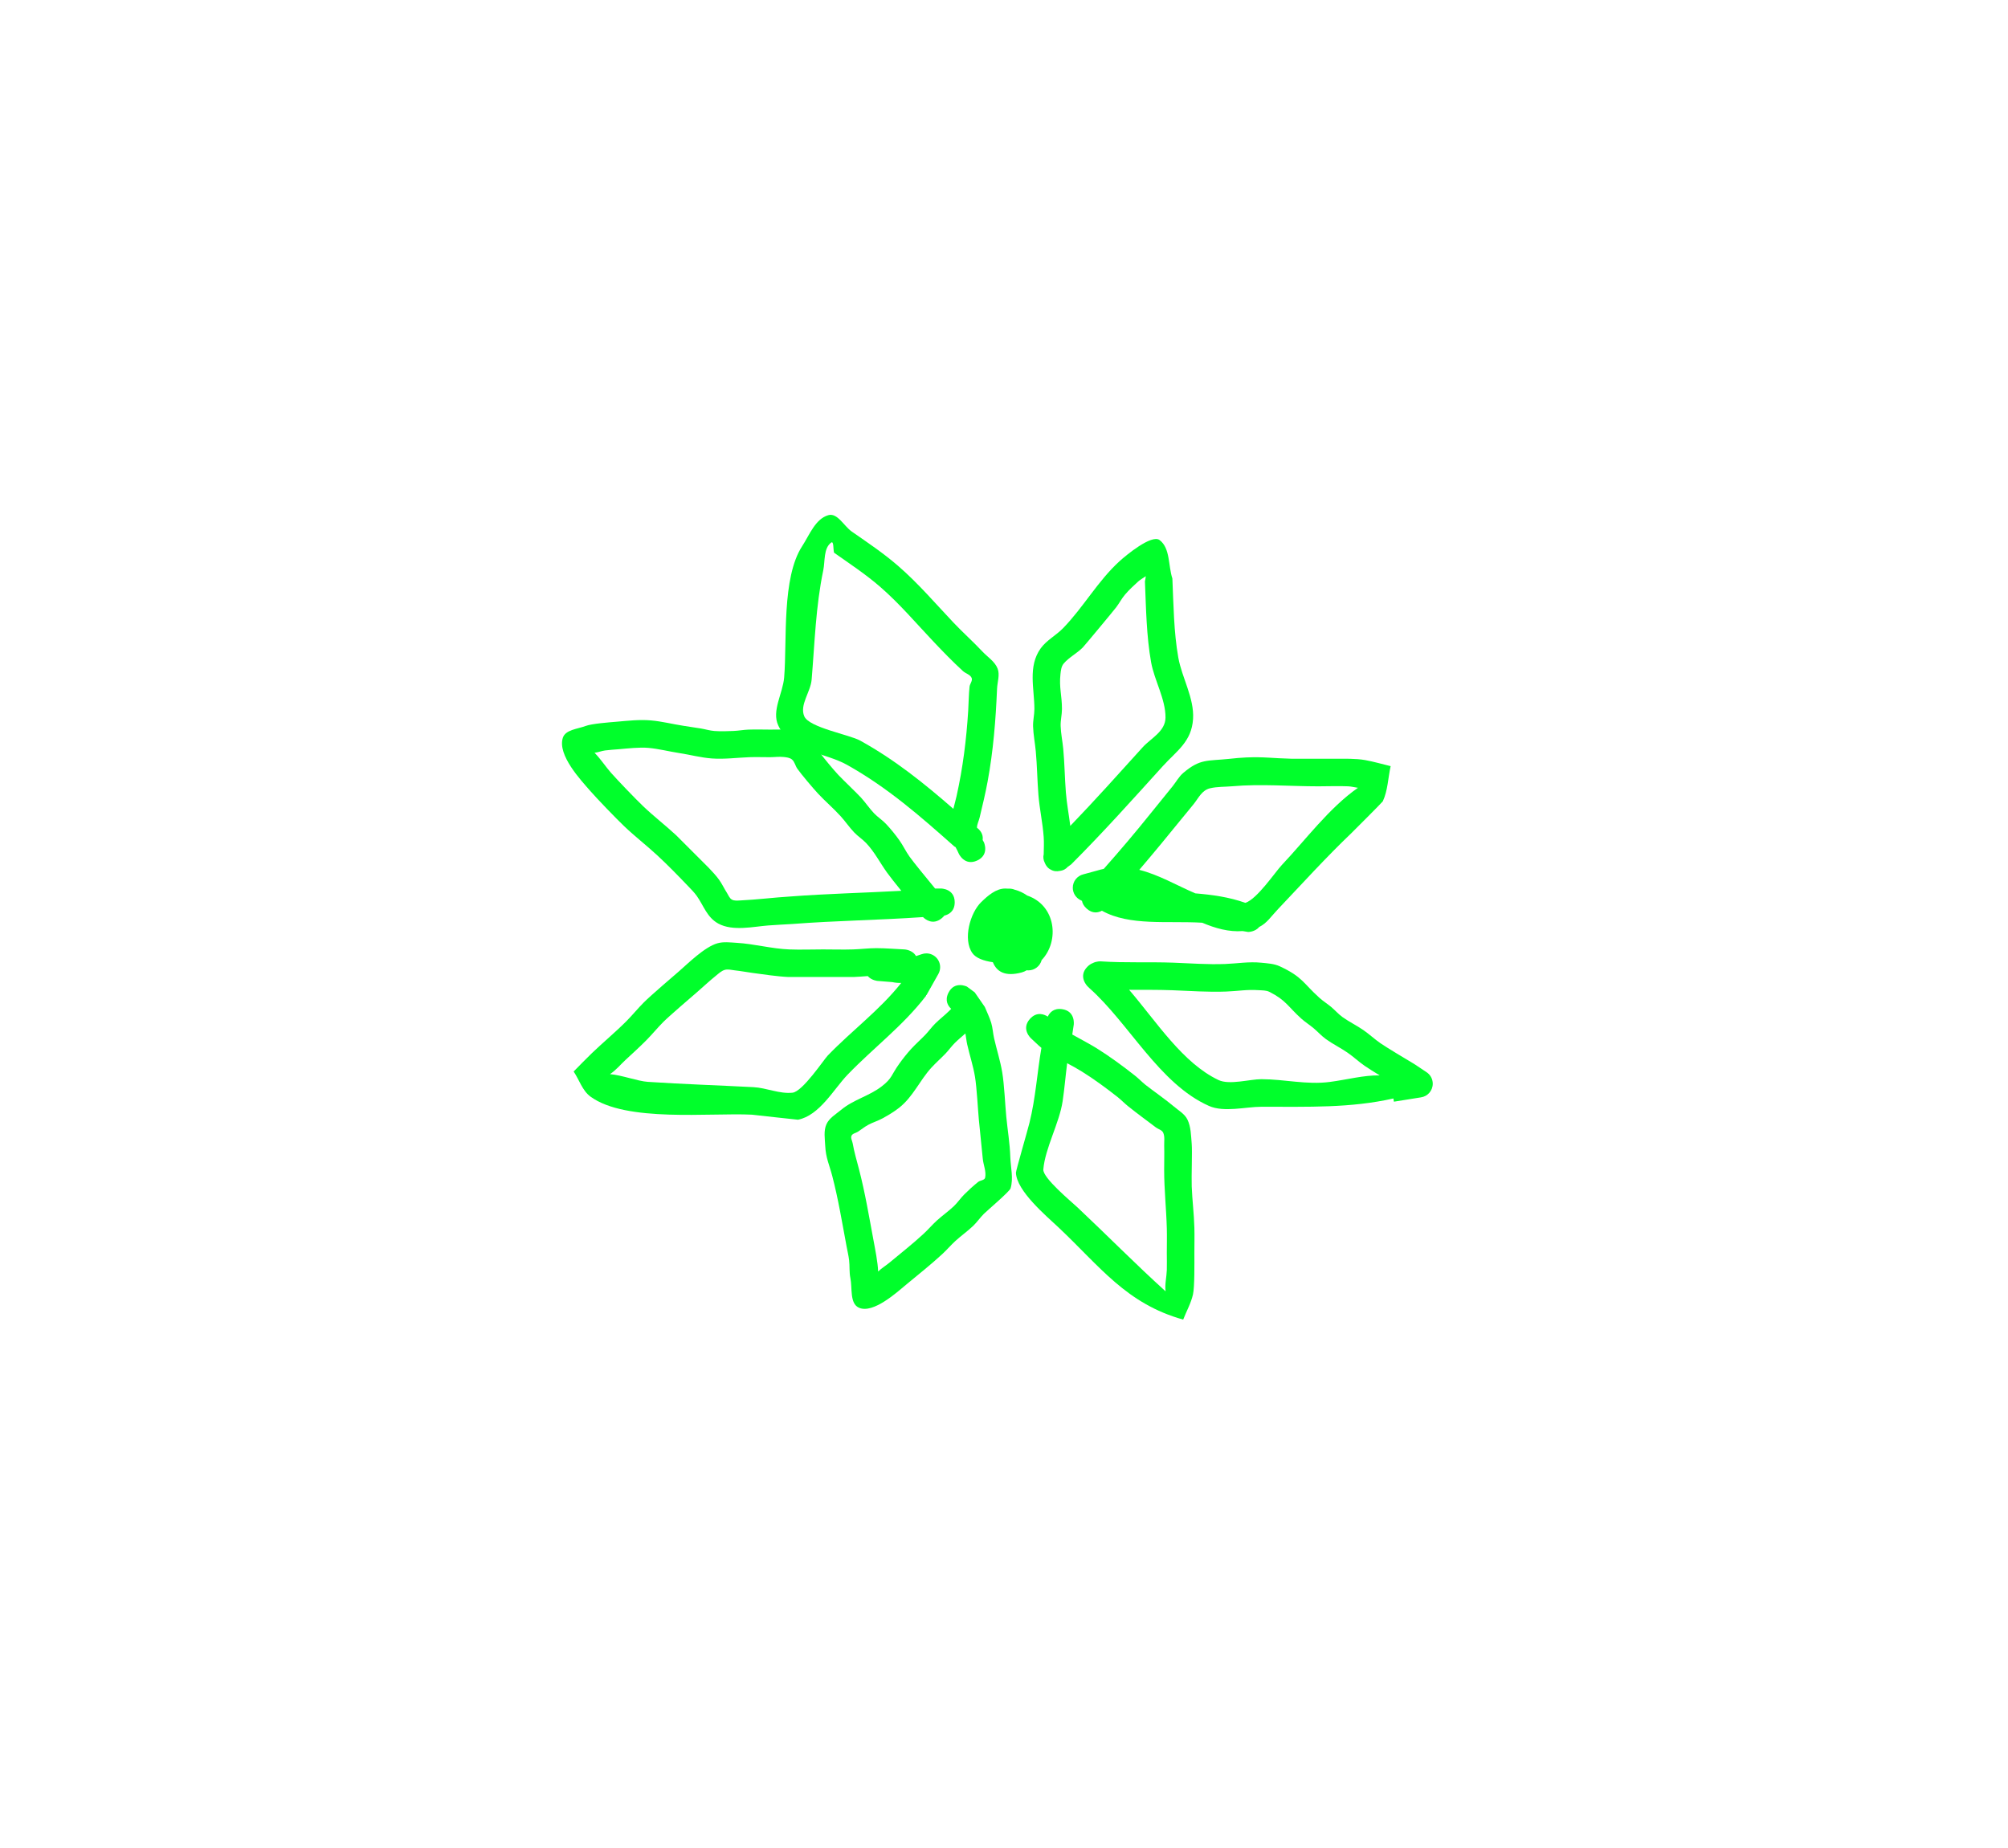 <svg version="1.1" xmlns="http://www.w3.org/2000/svg" xmlns:xlink="http://www.w3.org/1999/xlink" width="375" height="345.092" viewBox="0,0,375,345.092"><g transform="translate(-132.5,-7.454)"><g stroke-miterlimit="10"><path d="M322.007,173.627c0.847,0.22 1.63,0.595 2.329,1.087c5.41,1.854 6.046,8.545 2.696,12.055c-0.29,1.105 -1.295,1.921 -2.491,1.921c-0.104,0 -0.206,-0.006 -0.306,-0.018c-0.286,0.175 -0.592,0.311 -0.919,0.4c-3.177,0.86 -4.706,-0.194 -5.394,-1.902c-1.706,-0.252 -3.162,-0.76 -3.83,-1.71c-1.805,-2.569 -0.414,-7.511 1.643,-9.512c1.229,-1.195 2.755,-2.534 4.469,-2.544c0.216,-0.001 0.429,0.007 0.639,0.025c0.048,-0.004 0.096,-0.006 0.146,-0.006c0.365,-0.001 0.702,0.073 1.019,0.205z" fill="#00ff2b" stroke="none" stroke-width="0.5"/><path d="M310.545,158.52c0.237,-0.949 0.473,-1.823 0.602,-2.399c1.174,-5.277 1.832,-10.532 2.168,-15.92c0.093,-1.492 0.093,-2.99 0.249,-4.476c0.059,-0.564 0.614,-1.132 0.394,-1.656c-0.267,-0.636 -1.117,-0.815 -1.625,-1.281c-1.907,-1.747 -3.708,-3.609 -5.486,-5.487c-3.305,-3.492 -6.358,-7.112 -10.004,-10.273c-2.696,-2.337 -5.67,-4.296 -8.58,-6.346c-0.183,-0.628 -0.026,-2.277 -0.549,-1.885c-1.441,1.081 -1.103,3.438 -1.472,5.201c-1.406,6.724 -1.592,13.582 -2.166,20.393c-0.195,2.32 -2.29,4.707 -1.374,6.847c0.902,2.108 8.413,3.417 10.446,4.541c6.465,3.573 11.944,7.987 17.397,12.74zM310.95,165.67l-0.238,-0.134c-6.416,-5.704 -12.533,-11.045 -20.067,-15.254c-4.075,-2.277 -10.516,-2.467 -12.8,-7.329c-1.282,-2.73 0.851,-5.975 1.099,-8.981c0.564,-6.838 -0.488,-18.592 3.366,-24.516c1.373,-2.111 2.45,-5.071 4.867,-5.78c1.714,-0.503 2.931,2.041 4.397,3.061c2.949,2.049 5.913,4.035 8.635,6.393c3.777,3.273 6.949,7.006 10.371,10.622c1.748,1.847 3.655,3.541 5.396,5.395c0.969,1.032 2.31,1.852 2.826,3.17c0.461,1.175 -0.047,2.524 -0.1,3.785c-0.246,5.841 -0.705,11.596 -1.768,17.349c-0.417,2.259 -0.962,4.493 -1.494,6.728c-0.148,0.623 -0.501,1.246 -0.486,1.875c0.485,0.366 1.23,1.13 1.06,2.294c0.082,0.135 0.161,0.271 0.232,0.41c0,0 1.079,2.338 -1.259,3.418c-2.338,1.079 -3.418,-1.259 -3.418,-1.259c-0.181,-0.422 -0.399,-0.834 -0.618,-1.246z" fill="#00ff2b" stroke="none" stroke-width="0.5"/><path d="M331.908,169.352c-0.323,0.377 -0.808,0.687 -1.533,0.769c-0.478,0.098 -1.065,0.093 -1.632,-0.238c-0.59,-0.289 -0.919,-0.774 -1.103,-1.226c-0.32,-0.622 -0.343,-1.175 -0.227,-1.641c0.019,-1.083 0.076,-2.166 -0.001,-3.246c-0.186,-2.629 -0.774,-5.219 -0.984,-7.846c-0.217,-2.715 -0.242,-5.443 -0.494,-8.155c-0.144,-1.55 -0.454,-3.086 -0.505,-4.642c-0.036,-1.089 0.247,-2.169 0.247,-3.259c0.001,-3.739 -1.261,-7.931 1.173,-11.318c1.095,-1.523 2.873,-2.422 4.18,-3.767c3.839,-3.949 6.506,-8.848 10.59,-12.553c1.078,-0.978 5.937,-5.043 7.44,-3.906c2.011,1.52 1.59,4.784 2.384,7.176c0.214,4.847 0.256,9.997 1.109,14.786c0.668,3.749 2.998,7.555 2.754,11.444c-0.27,4.285 -3.087,5.982 -5.65,8.814c-5.675,6.271 -11.134,12.366 -17.111,18.349zM332.379,161.707c4.629,-4.809 9.008,-9.697 13.539,-14.707c1.491,-1.648 4.225,-2.926 4.243,-5.53c0.023,-3.442 -2.086,-6.958 -2.687,-10.319c-0.876,-4.894 -0.949,-10.163 -1.154,-15.116c0.073,-0.314 0.118,-0.638 0.162,-0.963c-0.473,0.332 -1.004,0.613 -1.429,0.996c-0.861,0.777 -1.713,1.574 -2.465,2.457c-0.626,0.734 -1.065,1.61 -1.653,2.375c-0.592,0.769 -5.905,7.16 -6.227,7.487c-1.094,1.11 -2.571,1.822 -3.572,3.016c-0.437,0.522 -0.518,1.278 -0.592,1.954c-0.274,2.52 0.28,3.991 0.281,6.512c0,1.06 -0.281,2.112 -0.248,3.171c0.045,1.429 0.35,2.838 0.484,4.261c0.257,2.715 0.279,5.449 0.495,8.167c0.166,2.09 0.566,4.157 0.822,6.238z" fill="#00ff2b" stroke="none" stroke-width="0.5"/><path d="M367.65,180.589c-0.752,0.929 -2.057,0.929 -2.057,0.929l-1.02,-0.168c-2.587,0.198 -5.094,-0.518 -7.56,-1.559c-6.453,-0.39 -13.548,0.651 -18.727,-2.242c-0.684,0.37 -1.744,0.609 -2.865,-0.409c-0.528,-0.48 -0.777,-0.973 -0.86,-1.435l-0.24,-0.12c-0.871,-0.413 -1.474,-1.3 -1.474,-2.328c0,-1.207 0.831,-2.221 1.952,-2.499l2.631,-0.718c0.407,-0.123 0.809,-0.226 1.205,-0.31c2.953,-3.335 5.844,-6.728 8.626,-10.201c1.391,-1.737 2.801,-3.459 4.201,-5.189c0.684,-0.845 1.205,-1.847 2.036,-2.547c3.162,-2.662 4.407,-2.174 8.638,-2.615c1.032,-0.108 2.066,-0.215 3.102,-0.256c3.462,-0.138 4.751,0.151 8.529,0.244c0.106,0.003 6.787,0.001 7.9,0.002c1.83,0.001 3.984,-0.074 5.795,0.25c1.601,0.286 3.164,0.753 4.746,1.129c-0.489,2.19 -0.519,4.537 -1.466,6.571c-0.072,0.154 -5.501,5.588 -5.813,5.887c-4.768,4.552 -9.207,9.452 -13.746,14.239c-1.371,1.446 -2.065,2.615 -3.533,3.349zM345.264,169.915c3.623,0.906 6.971,2.893 10.465,4.391c3.164,0.264 6.278,0.683 9.343,1.772c2.19,-0.686 5.608,-5.795 6.818,-7.072c4.368,-4.61 8.858,-10.694 14.214,-14.415c-0.605,-0.078 -1.217,-0.251 -1.823,-0.277c-1.859,-0.082 -3.721,0.003 -5.582,0.002c-5.372,-0.002 -10.722,-0.482 -16.08,-0.011c-1.375,0.121 -2.78,0.057 -4.124,0.373c-1.525,0.359 -2.15,1.788 -3.008,2.873c-0.73,0.924 -1.496,1.819 -2.237,2.734c-2.626,3.244 -5.279,6.461 -7.987,9.631z" fill="#00ff2b" stroke="none" stroke-width="0.5"/><path d="M335.58,188.003c0.325,-0.325 0.651,-0.534 0.966,-0.658c0.733,-0.39 1.521,-0.337 1.521,-0.337c4.515,0.303 9.003,0.077 13.516,0.243c3.245,0.119 6.46,0.374 9.715,0.248c2.309,-0.089 4.436,-0.474 6.753,-0.239c1.173,0.119 2.404,0.178 3.471,0.679c4.291,2.015 4.301,3.102 7.4,5.891c0.68,0.612 1.466,1.096 2.168,1.682c0.729,0.608 1.352,1.343 2.122,1.897c1.238,0.89 2.627,1.554 3.883,2.42c1.113,0.767 2.102,1.705 3.215,2.473c1.232,0.851 4.757,2.947 6.338,3.896l0.04,0.05l0.011,-0.017l2.192,1.462c0.71,0.459 1.18,1.257 1.18,2.165c0,1.298 -0.96,2.372 -2.209,2.549l-5.045,0.807l-0.096,-0.598c-8.096,1.815 -15.822,1.537 -24.654,1.548c-2.955,0.004 -6.97,1.096 -9.796,-0.16c-9.264,-4.118 -14.89,-15.39 -22.333,-22.006l-0.357,-0.351c0,0 -1.821,-1.821 0,-3.642zM343.368,192.318c5.186,6.058 9.995,13.668 16.689,16.854c2.039,0.97 5.858,-0.162 8.009,-0.16c4.3,0.005 8.468,1.084 12.791,0.514c3.32,-0.437 6.293,-1.276 9.313,-1.218c-1.109,-0.677 -2.15,-1.329 -2.8,-1.777c-1.113,-0.767 -2.102,-1.705 -3.215,-2.473c-1.305,-0.901 -2.745,-1.599 -4.031,-2.526c-0.841,-0.606 -1.533,-1.397 -2.329,-2.06c-0.742,-0.618 -1.566,-1.135 -2.283,-1.78c-2.47,-2.223 -2.853,-3.44 -5.954,-4.99c-0.595,-0.297 -1.307,-0.267 -1.97,-0.311c-2.341,-0.153 -3.682,0.164 -6.107,0.256c-3.373,0.129 -6.706,-0.122 -10.07,-0.247c-2.686,-0.1 -5.364,-0.065 -8.044,-0.08z" fill="#00ff2b" stroke="none" stroke-width="0.5"/><path d="M326.989,203.166c-0.678,-0.548 -1.279,-1.195 -1.934,-1.772c0,0 -1.925,-1.711 -0.214,-3.636c1.303,-1.466 2.73,-0.823 3.336,-0.433c0.332,-0.714 1.072,-1.622 2.662,-1.394c2.549,0.364 2.185,2.914 2.185,2.914l-0.273,1.825c1.601,0.888 3.541,1.934 4.519,2.544c2.469,1.541 4.922,3.341 7.192,5.136c0.687,0.544 1.294,1.184 1.978,1.731c0.988,0.791 4.118,3.018 5.211,3.971c0.905,0.79 2.078,1.41 2.603,2.49c0.667,1.372 0.669,2.987 0.8,4.507c0.128,1.496 -0.07,6.078 0.005,7.997c0.099,2.568 0.426,5.125 0.495,7.694c0.043,1.589 0.001,3.18 0.001,4.77c-0,1.734 0.062,6.297 -0.266,7.726c-0.374,1.632 -1.217,3.119 -1.826,4.679c-10.634,-2.981 -15.501,-9.886 -23.264,-17.201c-2.304,-2.171 -7.839,-6.806 -7.969,-10.226c-0.015,-0.382 2.148,-7.799 2.532,-9.346c1.149,-4.63 1.427,-9.315 2.226,-13.976zM331.794,206.031c-0.296,2.337 -0.487,4.671 -0.843,7.089c-0.603,4.088 -3.274,8.75 -3.606,12.748c-0.132,1.585 5.226,6.006 6.375,7.086c5.548,5.216 10.818,10.58 16.459,15.682c-0.001,-0.004 -0.001,-0.008 -0.002,-0.012c-0.168,-1.316 0.187,-2.647 0.23,-3.973c0.034,-1.046 -0.001,-2.093 -0.001,-3.139c-0,-1.542 0.042,-3.085 0.001,-4.627c-0.099,-3.672 -0.498,-7.278 -0.496,-10.953c0.001,-1.505 0.046,-3.011 0.006,-4.516c-0.021,-0.808 0.145,-1.682 -0.19,-2.417c-0.23,-0.506 -0.91,-0.638 -1.354,-0.973c-1.731,-1.306 -3.482,-2.588 -5.176,-3.943c-0.684,-0.547 -1.292,-1.187 -1.978,-1.731c-2.028,-1.607 -4.425,-3.366 -6.657,-4.756c-0.968,-0.603 -1.873,-1.09 -2.769,-1.565zM351,249.374c0.004,0.004 0.008,0.008 0.013,0.011c-0.004,-0.004 -0.008,-0.008 -0.013,-0.011z" fill="#00ff2b" stroke="none" stroke-width="0.5"/><path d="M312.791,200.473c-0.666,0.595 -1.361,1.158 -1.992,1.789c-0.605,0.605 -1.1,1.313 -1.689,1.934c-0.869,0.917 -1.832,1.744 -2.682,2.678c-2.206,2.426 -3.377,5.379 -5.995,7.463c-0.961,0.765 -2.03,1.392 -3.105,1.986c-0.864,0.478 -1.829,0.753 -2.696,1.223c-0.674,0.366 -1.269,0.859 -1.911,1.278c-0.395,0.257 -1.005,0.321 -1.199,0.75c-0.197,0.438 0.138,0.951 0.22,1.425c0.279,1.611 0.748,3.183 1.161,4.765c1.169,4.482 1.911,9 2.764,13.547c0.227,1.255 0.787,3.957 0.823,5.628c0.66,-0.632 1.467,-1.114 2.171,-1.701c2.121,-1.77 4.301,-3.473 6.327,-5.351c0.856,-0.793 1.614,-1.689 2.477,-2.476c1.018,-0.929 2.162,-1.718 3.16,-2.668c0.709,-0.675 1.257,-1.506 1.95,-2.198c0.823,-0.822 1.684,-1.607 2.59,-2.337c0.401,-0.323 1.214,-0.303 1.315,-0.807c0.233,-1.165 -0.328,-2.355 -0.445,-3.537c-0.242,-2.44 -0.495,-4.879 -0.734,-7.32c-0.155,-1.584 -0.377,-5.952 -0.721,-8.003c-0.342,-2.039 -0.997,-4.013 -1.454,-6.03c-0.152,-0.671 -0.206,-1.363 -0.335,-2.039zM310.138,195.874c-0.581,-0.533 -1.246,-1.532 -0.513,-2.997c1.152,-2.303 3.455,-1.152 3.455,-1.152l1.453,1.074c0.629,0.908 1.258,1.817 1.887,2.725c0.4,0.995 0.894,1.957 1.199,2.986c0.275,0.931 0.316,1.917 0.531,2.863c0.483,2.117 1.154,4.194 1.514,6.335c0.402,2.394 0.548,6.125 0.763,8.319c0.245,2.507 0.669,5.001 0.75,7.518c0.063,1.953 0.618,3.991 0.049,5.86c-0.182,0.598 -4.42,4.192 -4.997,4.77c-0.711,0.712 -1.278,1.56 -2.006,2.253c-1.035,0.986 -2.215,1.809 -3.27,2.772c-0.86,0.785 -1.615,1.679 -2.469,2.47c-2.094,1.938 -4.337,3.708 -6.532,5.53c-1.908,1.584 -6.362,5.679 -9.04,4.495c-1.761,-0.779 -1.213,-3.665 -1.604,-5.551c-0.225,-1.087 -0.102,-2.221 -0.234,-3.323c-0.104,-0.867 -0.315,-1.717 -0.472,-2.575c-0.828,-4.418 -1.541,-8.808 -2.677,-13.162c-0.547,-2.098 -1.206,-3.371 -1.312,-5.622c-0.063,-1.339 -0.323,-2.79 0.22,-4.016c0.522,-1.179 1.766,-1.888 2.758,-2.712c2.33,-1.936 5.248,-2.564 7.62,-4.415c1.941,-1.514 1.689,-2.044 3.226,-4.188c0.67,-0.934 1.385,-1.839 2.154,-2.693c0.871,-0.967 1.864,-1.817 2.759,-2.762c0.617,-0.651 1.14,-1.388 1.774,-2.023c0.866,-0.867 1.853,-1.607 2.72,-2.473c0.101,-0.101 0.199,-0.203 0.295,-0.308z" fill="#00ff2b" stroke="none" stroke-width="0.5"/><path d="M294.558,189.757c-0.863,0.059 -1.726,0.141 -2.59,0.169c-0.039,0.001 -5.523,0.001 -5.759,0.001c-0.442,0 -6.464,0.001 -6.547,-0.003c-1.855,-0.076 -4.949,-0.526 -6.665,-0.763c-1.098,-0.152 -2.19,-0.356 -3.292,-0.477c-0.614,-0.067 -1.257,-0.257 -1.85,-0.087c-0.633,0.181 -1.136,0.675 -1.649,1.087c-1.218,0.978 -2.355,2.052 -3.534,3.076c-0.941,0.817 -5.119,4.385 -6.305,5.572c-1.107,1.108 -2.093,2.334 -3.198,3.445c-1.238,1.244 -2.538,2.424 -3.826,3.616c-0.969,0.896 -1.82,1.958 -2.925,2.674c2.222,0.19 5.193,1.321 7.052,1.444c6.565,0.434 13.167,0.647 19.731,0.989c2.456,0.128 4.86,1.296 7.306,1.036c1.885,-0.2 5.835,-6.167 6.574,-6.934c4.516,-4.688 9.681,-8.457 13.73,-13.569c-0.585,0.02 -1.172,-0.041 -1.668,-0.151l-2.761,-0.222c0,0 -1.126,-0.094 -1.824,-0.903zM305.421,193.47c-4.312,5.608 -9.767,9.651 -14.643,14.716c-2.553,2.652 -5.212,7.602 -9.253,8.398c-0.063,0.012 -8.559,-0.94 -8.607,-0.942c-7.832,-0.396 -23.49,1.481 -30.136,-3.368c-1.523,-1.111 -2.101,-3.131 -3.151,-4.697c1.142,-1.149 2.258,-2.324 3.427,-3.446c2.115,-2.031 4.385,-3.901 6.453,-5.981c1.116,-1.123 2.112,-2.361 3.232,-3.48c1.314,-1.312 5.389,-4.796 6.555,-5.803c1.65,-1.428 4.759,-4.542 7.182,-5.235c1.151,-0.329 2.395,-0.157 3.59,-0.087c3.29,0.194 6.52,1.103 9.826,1.233c2.103,0.082 4.209,-0.003 6.313,-0.003c1.872,0 3.746,0.062 5.617,0.001c1.438,-0.047 2.872,-0.235 4.311,-0.235c1.76,0 3.516,0.158 5.275,0.236c0,0 1.498,0.068 2.156,1.244l1.06,-0.353c0.272,-0.098 0.566,-0.151 0.871,-0.151c1.422,0 2.575,1.153 2.575,2.575c0,0.475 -0.129,0.921 -0.353,1.303l-2.203,3.917l-0.043,-0.024z" fill="#00ff2b" stroke="none" stroke-width="0.5"/><path d="M310.794,175.976c0,1.738 -1.174,2.303 -1.936,2.487c-0.13,0.165 -0.291,0.329 -0.486,0.49c-1.661,1.368 -3.078,0.204 -3.498,-0.215c-8.141,0.567 -16.296,0.661 -24.423,1.291c-1.499,0.091 -3,0.162 -4.497,0.274c-2.686,0.202 -6.614,1.13 -9.315,-0.356c-2.132,-1.172 -2.737,-3.375 -4.026,-5.175c-0.449,-0.627 -0.997,-1.178 -1.53,-1.735c-1.893,-1.979 -3.8,-3.949 -5.81,-5.81c-2.021,-1.871 -4.21,-3.558 -6.202,-5.459c-1.559,-1.487 -5.148,-5.221 -6.348,-6.602c-1.66,-1.911 -6.173,-6.681 -5.107,-9.924c0.495,-1.505 2.738,-1.626 4.22,-2.188c1.208,-0.458 4.524,-0.691 5.818,-0.803c2.129,-0.185 4.246,-0.429 6.39,-0.247c2.052,0.174 4.06,0.696 6.096,1.009c1.083,0.167 2.169,0.319 3.25,0.5c0.844,0.142 1.672,0.405 2.525,0.469c1.2,0.09 2.407,0.041 3.609,-0.008c0.91,-0.037 1.81,-0.214 2.72,-0.247c1.357,-0.05 2.716,-0.009 4.074,-0.003c2.855,0.014 4.71,-0.323 7.279,1.539c0.909,0.659 1.293,1.836 1.972,2.731c0.877,1.156 2.474,3.106 3.511,4.212c0.818,0.872 3.531,3.46 4.225,4.227c0.847,0.936 1.552,1.997 2.421,2.913c0.686,0.722 1.551,1.261 2.234,1.987c0.887,0.943 1.706,1.953 2.462,3.005c0.718,0.998 1.234,2.131 1.951,3.13c0.786,1.097 3.087,3.905 4.766,5.941l1.081,-0.008c0,0 2.575,0 2.575,2.575zM300.825,173.83c-1.102,-1.359 -2.124,-2.644 -2.666,-3.399c-1.318,-1.835 -2.356,-3.898 -3.916,-5.532c-0.683,-0.715 -1.537,-1.253 -2.218,-1.97c-0.904,-0.952 -1.644,-2.049 -2.525,-3.023c-1.322,-1.462 -2.835,-2.742 -4.183,-4.181c-0.986,-1.053 -3.141,-3.613 -3.908,-4.691c-0.384,-0.54 -0.492,-1.29 -0.996,-1.72c-0.417,-0.357 -1.03,-0.42 -1.576,-0.478c-0.836,-0.09 -1.68,0.034 -2.521,0.039c-1.28,0.007 -2.561,-0.05 -3.84,-0.003c-2.341,0.087 -4.688,0.41 -7.025,0.24c-2.054,-0.15 -4.06,-0.696 -6.096,-1.009c-1.929,-0.297 -3.831,-0.796 -5.775,-0.97c-1.648,-0.147 -3.862,0.107 -5.48,0.248c-0.866,0.075 -1.735,0.118 -2.597,0.233c-0.663,0.089 -1.312,0.365 -1.972,0.437c0.034,0.033 0.068,0.067 0.1,0.1c1.088,1.121 1.938,2.452 2.969,3.625c1.172,1.334 4.513,4.822 6.017,6.257c1.98,1.889 4.155,3.563 6.163,5.422c0.044,0.04 6.017,6.015 6.061,6.061c0.674,0.713 1.355,1.428 1.932,2.221c0.566,0.777 0.963,1.665 1.484,2.473c0.281,0.436 0.47,0.998 0.92,1.255c0.455,0.26 1.041,0.187 1.565,0.162c3.124,-0.147 6.231,-0.548 9.353,-0.738c6.9,-0.527 13.816,-0.677 20.729,-1.06z" fill="#00ff2b" stroke="none" stroke-width="0.5"/><path d="M132.5,352.546v-345.092h375v345.092z" fill="none" stroke="#000000" stroke-width="0"/></g></g></svg>